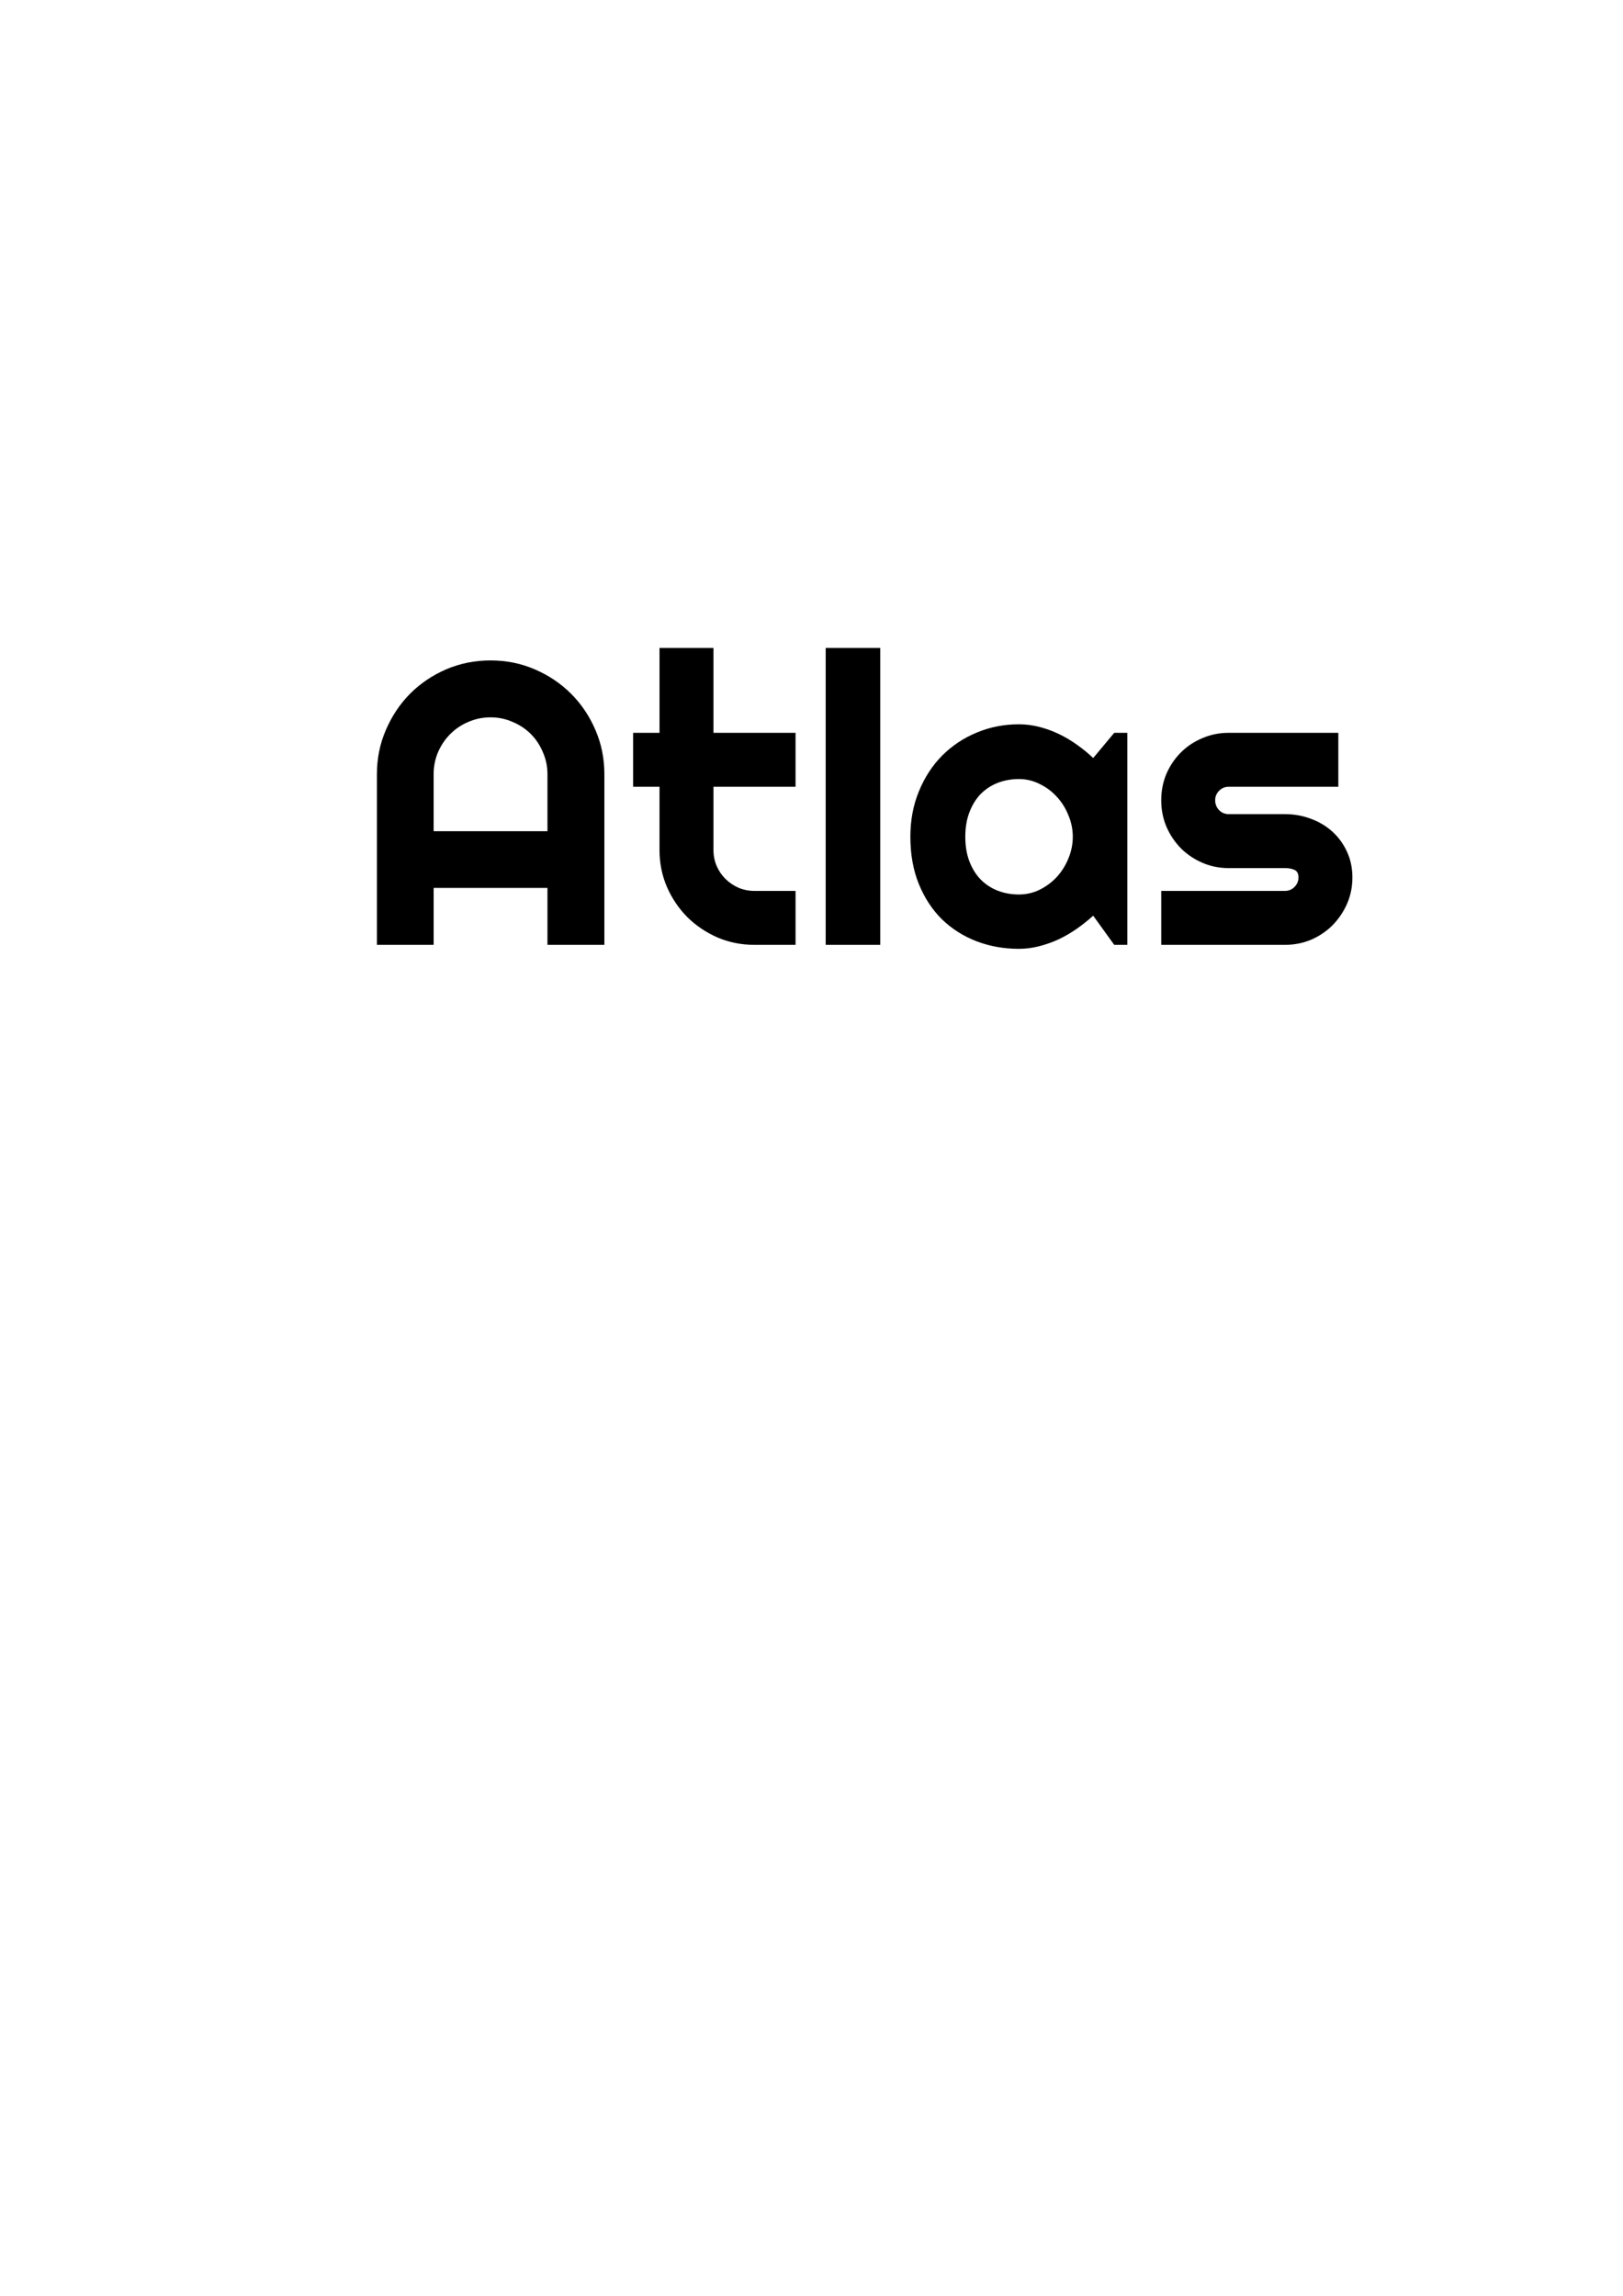 <svg
   xmlns="http://www.w3.org/2000/svg"
   version="1.1"
   viewBox="0 0 210 297"
   height="297mm"
   width="210mm">
   <g
      style="font-style:normal;font-variant:normal;font-weight:normal;font-stretch:normal;font-size:52.55px;line-height:1.25;font-family:Righteous;-inkscape-font-specification:'Righteous, Normal';font-variant-ligatures:normal;font-variant-caps:normal;font-variant-numeric:normal;font-variant-east-asian:normal;letter-spacing:0px;word-spacing:0px;fill:#000000;fill-opacity:1;stroke:none;stroke-width:1.314"
      id="text12"
      aria-label="Atlas"
      class="lines">

      <path
         class="cls-1"
         id="path121"
         style="font-style:normal;font-variant:normal;font-weight:normal;font-stretch:normal;font-size:52.55px;font-family:Righteous;-inkscape-font-specification:'Righteous, Normal';font-variant-ligatures:normal;font-variant-caps:normal;font-variant-numeric:normal;font-variant-east-asian:normal;stroke-width:1.314"
         d="m 70.836,107.529 v -7.364 q 0,-1.514 -0.59,-2.848 -0.565,-1.36 -1.565,-2.361 -1.001,-1.001 -2.361,-1.565 -1.334,-0.59 -2.848,-0.59 -1.514,0 -2.874,0.59 -1.334,0.565 -2.335,1.565 -1.001,1.001 -1.591,2.361 -0.565,1.334 -0.565,2.848 v 7.364 z m 7.364,14.703 h -7.364 v -7.364 H 56.108 v 7.364 h -7.339 v -22.067 q 0,-3.053 1.155,-5.722 1.155,-2.694 3.13,-4.696 2.001,-2.001 4.67,-3.156 2.694,-1.155 5.748,-1.155 3.053,0 5.722,1.155 2.694,1.155 4.696,3.156 2.001,2.001 3.156,4.696 1.155,2.669 1.155,5.722 z" />
      <path
         class="cls-1"
         id="path123"
         style="font-style:normal;font-variant:normal;font-weight:normal;font-stretch:normal;font-size:52.55px;font-family:Righteous;-inkscape-font-specification:'Righteous, Normal';font-variant-ligatures:normal;font-variant-caps:normal;font-variant-numeric:normal;font-variant-east-asian:normal;stroke-width:1.314"
         d="m 97.624,122.232 q -2.54,0 -4.773,-0.949 -2.232,-0.975 -3.926,-2.643 -1.668,-1.694 -2.643,-3.926 -0.949,-2.232 -0.949,-4.773 v -8.16 h -3.413 v -6.979 H 85.334 V 83.82 h 6.979 V 94.802 h 10.623 v 6.979 H 92.313 v 8.16 q 0,1.103 0.411,2.078 0.411,0.949 1.129,1.668 0.718,0.718 1.694,1.155 0.975,0.411 2.078,0.411 h 5.311 v 6.979 z" />
      <path
         class="cls-1"
         id="path125"
         style="font-style:normal;font-variant:normal;font-weight:normal;font-stretch:normal;font-size:52.55px;font-family:Righteous;-inkscape-font-specification:'Righteous, Normal';font-variant-ligatures:normal;font-variant-caps:normal;font-variant-numeric:normal;font-variant-east-asian:normal;stroke-width:1.314"
         d="m 113.892,122.232 h -7.056 V 83.82 h 7.056 z" />
      <path
         class="cls-1"
         id="path127"
         style="font-style:normal;font-variant:normal;font-weight:normal;font-stretch:normal;font-size:52.55px;font-family:Righteous;-inkscape-font-specification:'Righteous, Normal';font-variant-ligatures:normal;font-variant-caps:normal;font-variant-numeric:normal;font-variant-east-asian:normal;stroke-width:1.314"
         d="m 145.864,122.232 h -1.694 l -2.72,-3.772 q -1.001,0.898 -2.13,1.694 -1.103,0.77 -2.335,1.36 -1.232,0.565 -2.54,0.898 -1.283,0.334 -2.617,0.334 -2.899,0 -5.465,-0.975 -2.54,-0.975 -4.465,-2.823 -1.899,-1.873 -3.002,-4.567 -1.103,-2.694 -1.103,-6.133 0,-3.207 1.103,-5.876 1.103,-2.694 3.002,-4.619 1.924,-1.924 4.465,-2.976 2.566,-1.078 5.465,-1.078 1.334,0 2.643,0.334 1.309,0.334 2.54,0.924 1.232,0.59 2.335,1.386 1.129,0.795 2.104,1.719 l 2.72,-3.259 h 1.694 z m -7.056,-13.984 q 0,-1.437 -0.565,-2.771 -0.539,-1.36 -1.488,-2.386 -0.949,-1.052 -2.232,-1.668 -1.257,-0.641 -2.694,-0.641 -1.437,0 -2.72,0.488 -1.257,0.488 -2.207,1.437 -0.924,0.949 -1.463,2.361 -0.539,1.386 -0.539,3.182 0,1.796 0.539,3.207 0.539,1.386 1.463,2.335 0.949,0.949 2.207,1.437 1.283,0.488 2.72,0.488 1.437,0 2.694,-0.616 1.283,-0.641 2.232,-1.668 0.949,-1.052 1.488,-2.386 0.565,-1.36 0.565,-2.797 z" />
      <path
         class="cls-1"
         id="path129"
         style="font-style:normal;font-variant:normal;font-weight:normal;font-stretch:normal;font-size:52.55px;font-family:Righteous;-inkscape-font-specification:'Righteous, Normal';font-variant-ligatures:normal;font-variant-caps:normal;font-variant-numeric:normal;font-variant-east-asian:normal;stroke-width:1.314"
         d="m 166.263,122.232 h -16.011 v -6.979 h 16.011 q 0.718,0 1.232,-0.513 0.513,-0.513 0.513,-1.232 0,-0.744 -0.513,-0.975 -0.513,-0.231 -1.232,-0.231 h -7.287 q -1.822,0 -3.413,-0.693 -1.591,-0.693 -2.771,-1.873 -1.18,-1.206 -1.873,-2.797 -0.667,-1.591 -0.667,-3.413 0,-1.822 0.667,-3.413 0.693,-1.591 1.873,-2.771 1.18,-1.18 2.771,-1.847 1.591,-0.693 3.413,-0.693 h 14.19 v 6.979 h -14.19 q -0.718,0 -1.232,0.513 -0.513,0.513 -0.513,1.232 0,0.744 0.513,1.283 0.513,0.513 1.232,0.513 h 7.287 q 1.796,0 3.387,0.616 1.591,0.59 2.771,1.668 1.18,1.078 1.873,2.592 0.693,1.514 0.693,3.31 0,1.822 -0.693,3.413 -0.693,1.565 -1.873,2.771 -1.18,1.18 -2.771,1.873 -1.591,0.667 -3.387,0.667 z" />
   </g>
</svg>
